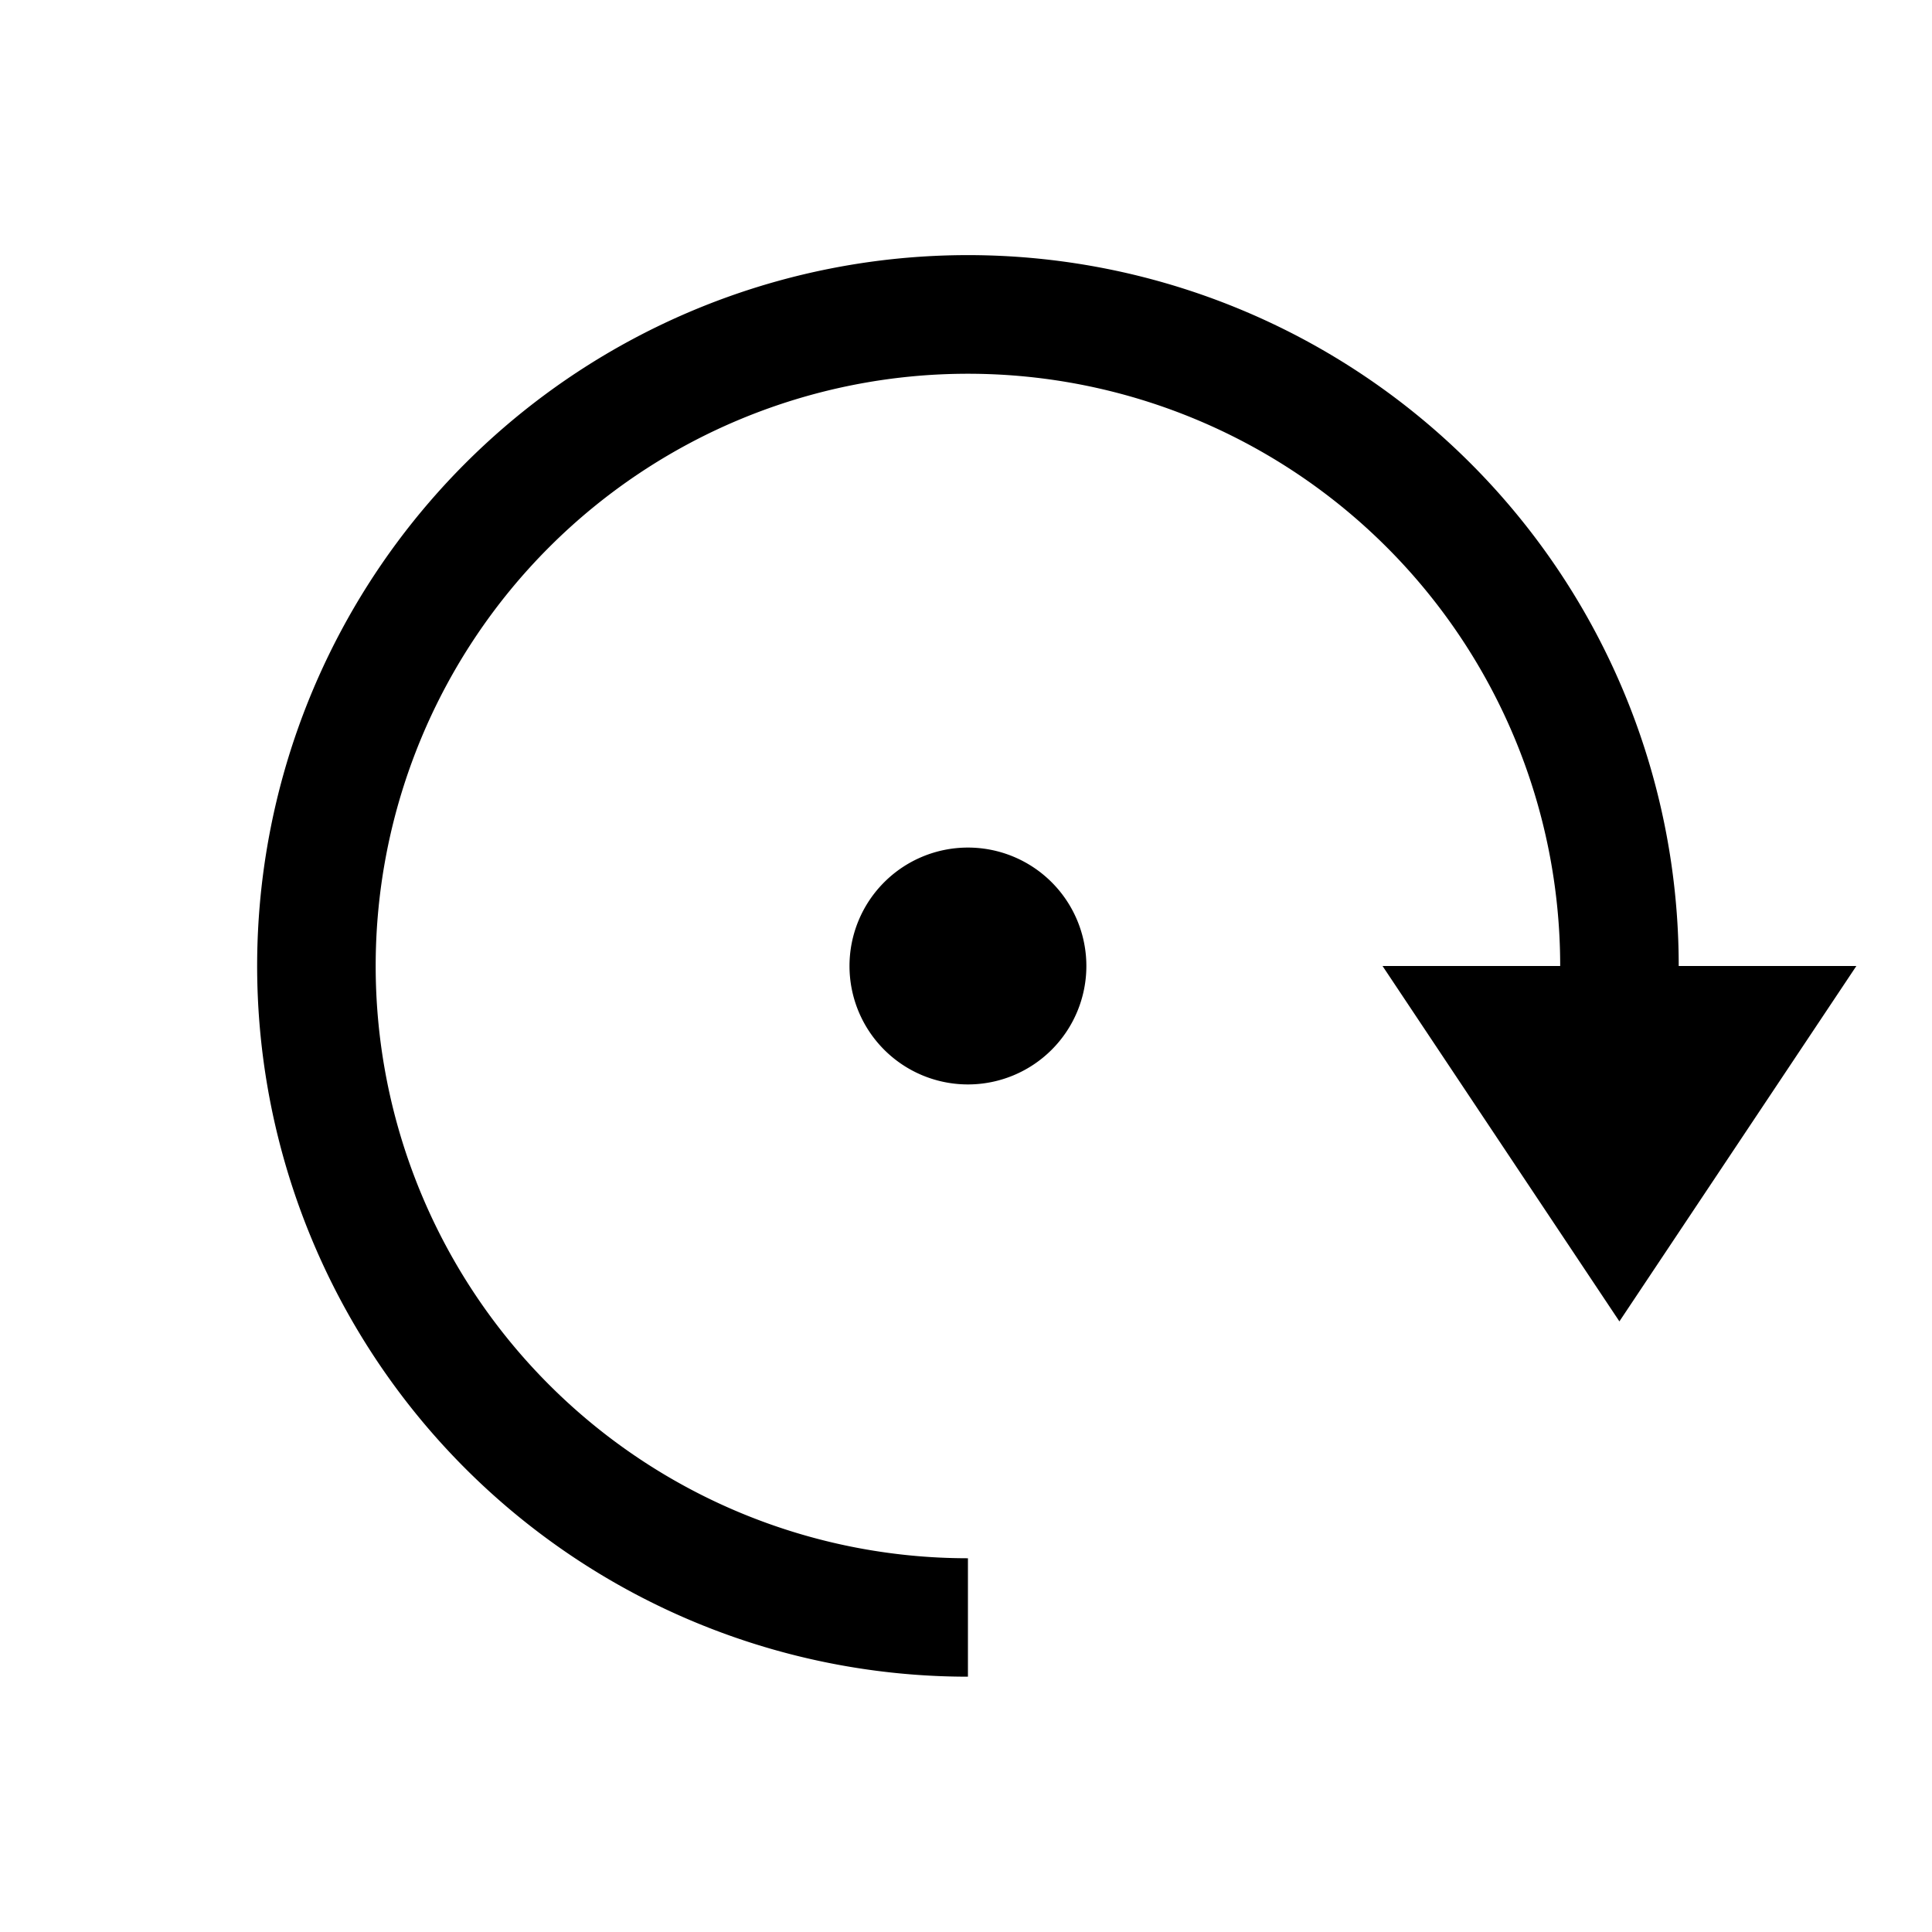 <svg id="Icons" xmlns="http://www.w3.org/2000/svg" viewBox="0 0 200 200"><title>066-360</title><path d="M173.78,100a73.58,73.58,0,1,0-73.58,73.57V161.31A61.31,61.31,0,1,1,161.51,100H143.12l24.52,36.79L192.17,100ZM100.2,87.74A12.26,12.26,0,1,0,112.46,100,12.26,12.26,0,0,0,100.2,87.74Z"/></svg>